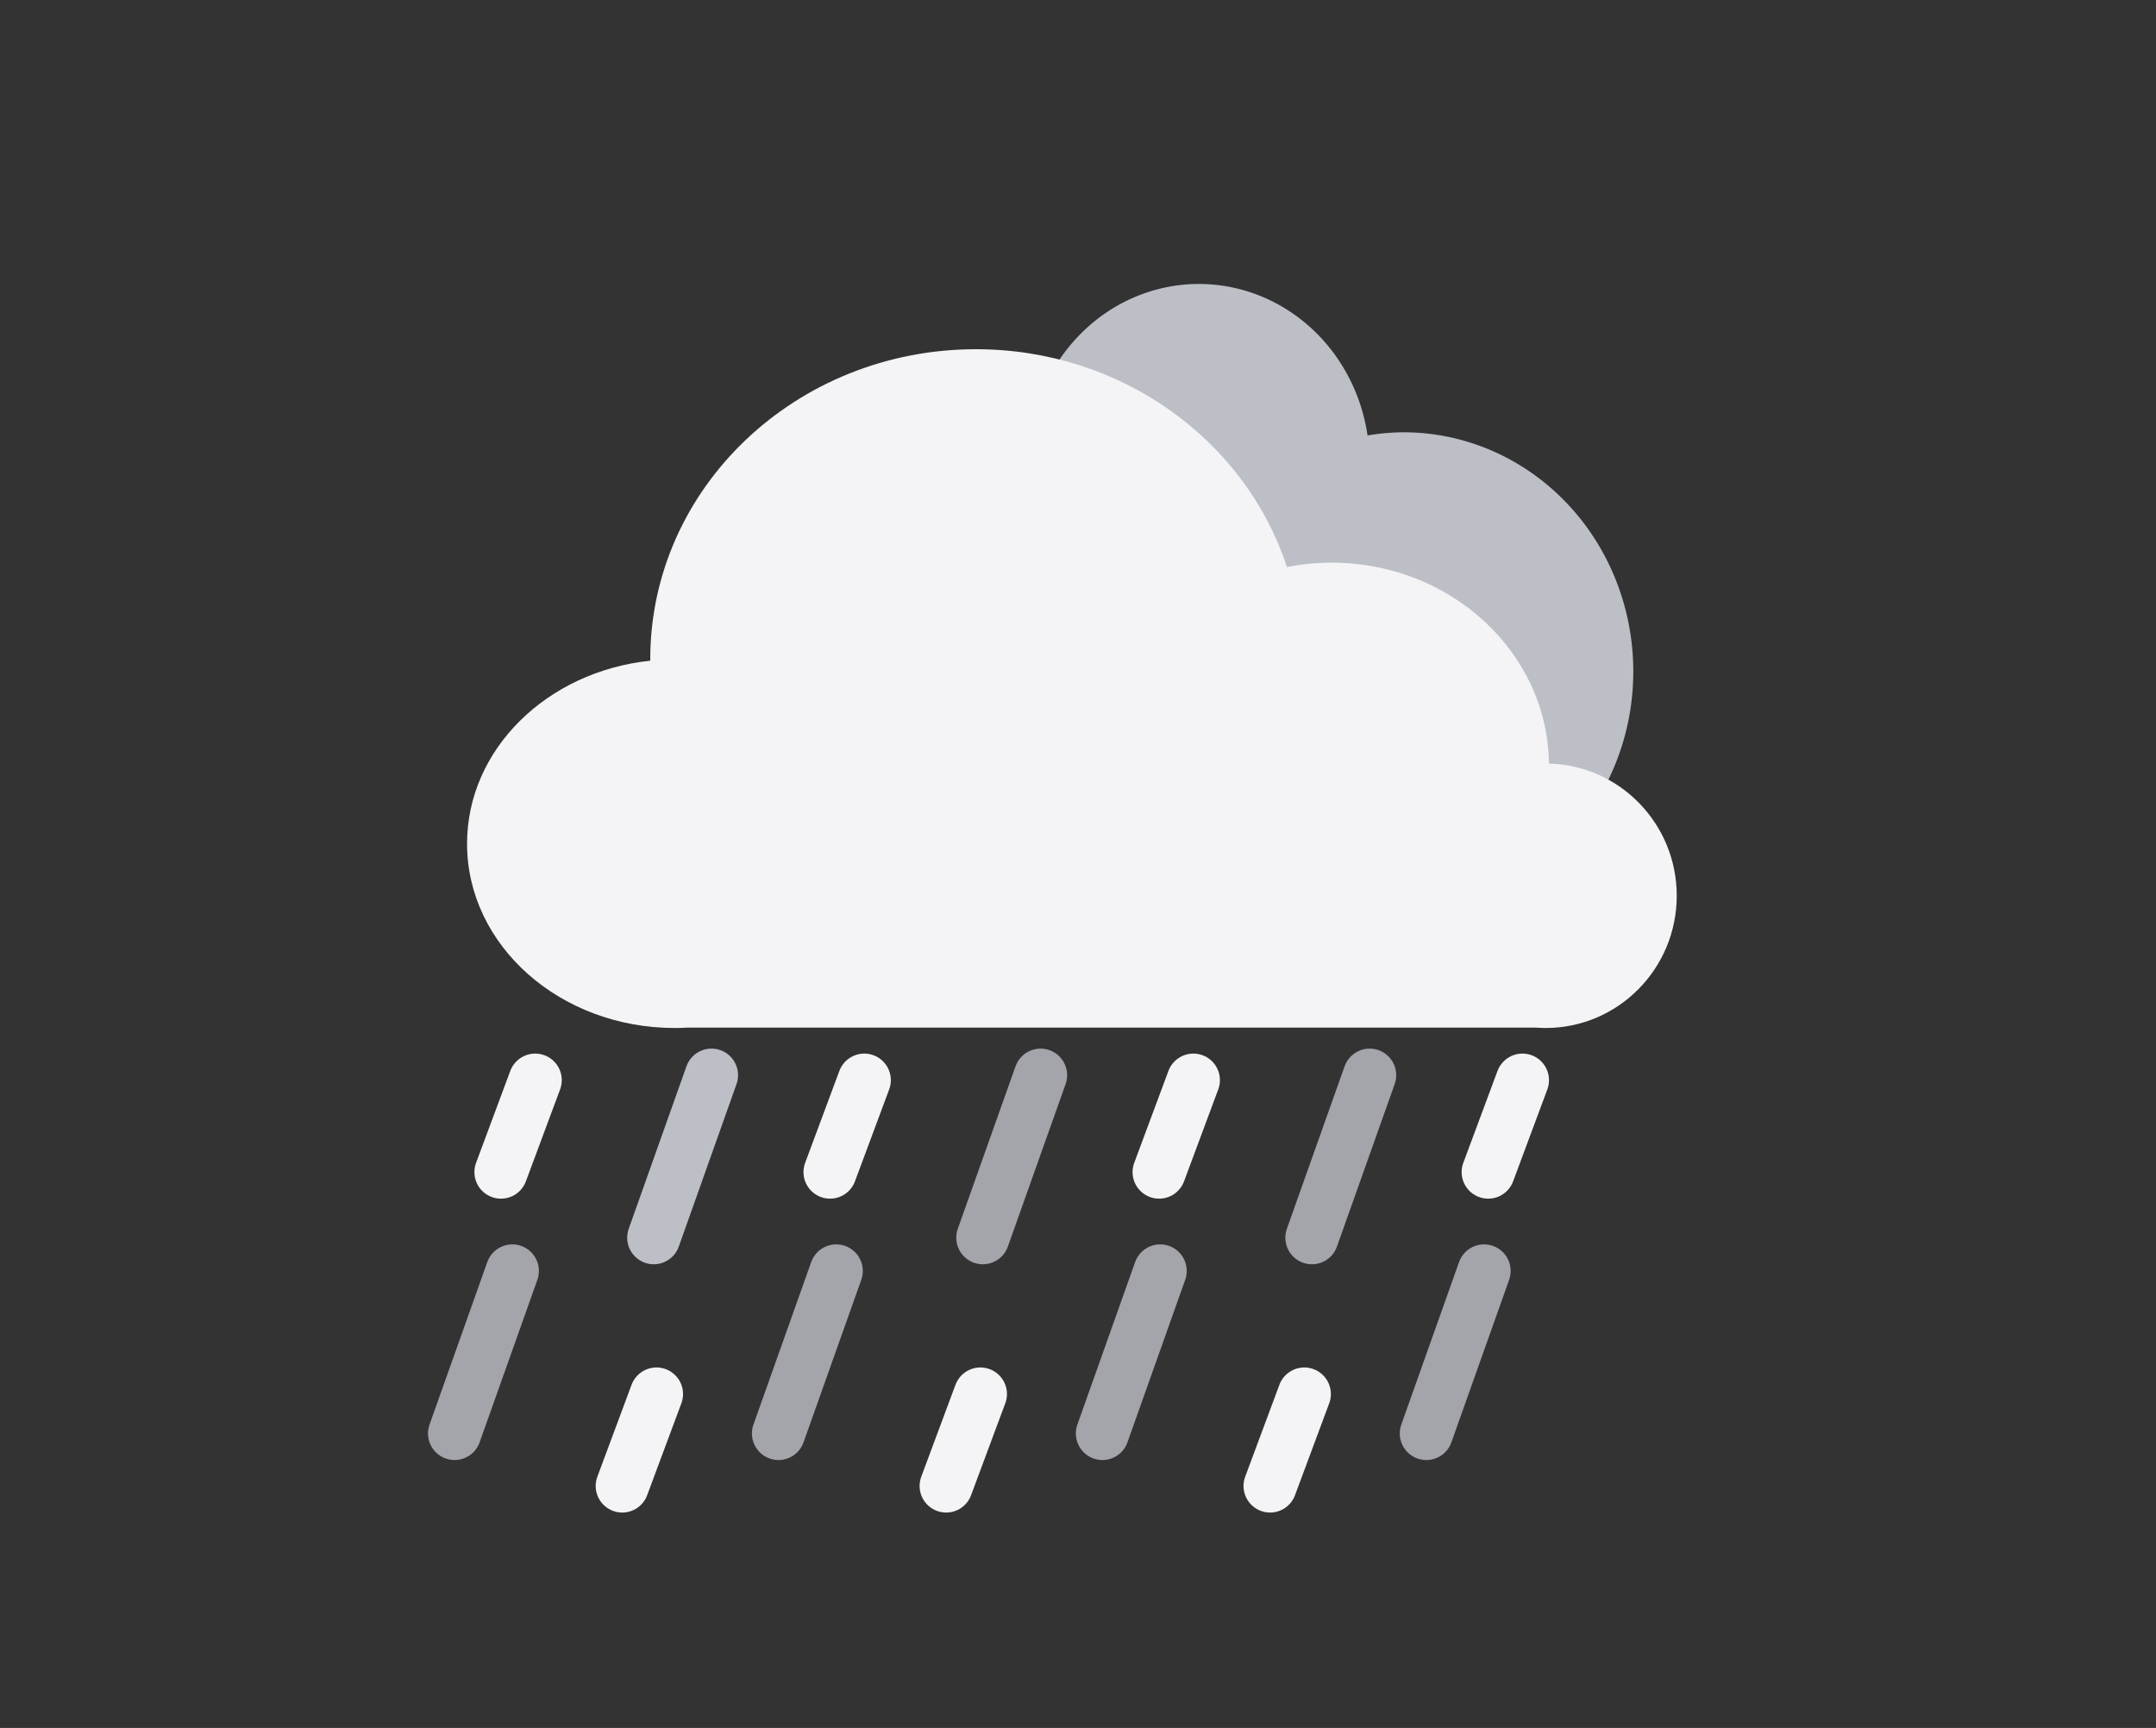 <?xml version="1.0" encoding="UTF-8" standalone="no"?>
<!-- Created with Inkscape (http://www.inkscape.org/) -->

<svg
   width="712.764"
   height="571.342"
   viewBox="0 0 712.764 571.342"
   version="1.1"
   id="svg1"
   xml:space="preserve"
   xmlns="http://www.w3.org/2000/svg"
   xmlns:svg="http://www.w3.org/2000/svg"><rect x="0" y="0" width="712.764" height="571.342" fill="#333333" stroke="none"/><defs
     id="defs1" /><g
     id="layer2"
     transform="translate(98.995,8.485)"><g
       id="g2"><path
         id="path1"
         style="display:inline;fill:#bdbfc7;fill-opacity:1;stroke:none;stroke-width:7.005;stroke-linecap:round;stroke-linejoin:round;stroke-dashoffset:0.04;paint-order:stroke fill markers"
         d="m 297.355,85.408 a 56.414,59.078 0 0 0 -56.414,59.078 56.414,59.078 0 0 0 48.811,58.51 75.968,79.074 0 0 0 -0.723,10.526 75.968,79.074 0 0 0 75.969,79.073 75.968,79.074 0 0 0 75.967,-79.073 75.968,79.074 0 0 0 -75.967,-79.075 75.968,79.074 0 0 0 -11.891,1.05 56.414,59.078 0 0 0 -55.752,-50.09 z" /><path
         id="path10"
         style="fill:#f4f4f6;stroke-width:16.154;stroke-linecap:round;stroke-linejoin:round;stroke-dashoffset:0.04;paint-order:stroke fill markers"
         d="m 223.635,106.984 c -59.459,-4.3e-4 -107.66,45.886 -107.66,102.49 0,0.166 0.012,0.33 0.014,0.496 -34.109,3.551 -60.579,29.278 -60.578,60.506 3.78e-4,33.655 30.739,60.937 68.656,60.938 1.382,2e-5 2.751,-0.048 4.113,-0.119 h 280.762 c 1.006,0.07 2.017,0.119 3.041,0.119 23.938,-2.4e-4 43.343,-19.575 43.344,-43.723 7.7e-4,-23.775 -18.814,-43.106 -42.242,-43.697 -0.442,-36.76 -32.454,-66.435 -71.9,-66.436 -5.052,6e-5 -9.975,0.502 -14.732,1.428 -13.634,-41.715 -54.51,-72.002 -102.816,-72.002 z m 55.881,103.217 c -0.059,0.092 -0.117,0.183 -0.176,0.275 0.059,-0.092 0.117,-0.184 0.176,-0.275 z m -4.824,8.945 c -0.044,0.1 -0.093,0.198 -0.137,0.299 0.044,-0.101 0.092,-0.199 0.137,-0.299 z m -1.807,4.57 c -0.094,0.267 -0.189,0.534 -0.279,0.803 0.091,-0.269 0.185,-0.535 0.279,-0.803 z m -1.576,5.133 c -0.059,0.227 -0.11,0.456 -0.166,0.684 0.057,-0.228 0.107,-0.457 0.166,-0.684 z" /><path
         style="fill:none;stroke:#bdbfc7;stroke-width:17.565;stroke-linecap:round;stroke-linejoin:round;stroke-dasharray:none;stroke-dashoffset:0.04;stroke-opacity:1;paint-order:stroke fill markers"
         d="m 136.223,347.013 -19.092,53.74"
         id="path2" /><path
         style="fill:none;stroke:#f4f4f6;stroke-width:17.565;stroke-linecap:round;stroke-linejoin:round;stroke-dasharray:none;stroke-dashoffset:0.04;stroke-opacity:1;paint-order:stroke fill markers"
         d="M 77.938,348.658 66.625,379.063"
         id="path2-7" /><path
         style="fill:none;stroke:#f4f4f6;stroke-width:17.565;stroke-linecap:round;stroke-linejoin:round;stroke-dasharray:none;stroke-dashoffset:0.04;stroke-opacity:1;paint-order:stroke fill markers"
         d="m 225.117,452.439 -11.314,30.406"
         id="path2-7-6" /><path
         style="fill:none;stroke:#f4f4f6;stroke-width:17.565;stroke-linecap:round;stroke-linejoin:round;stroke-dasharray:none;stroke-dashoffset:0.04;stroke-opacity:1;paint-order:stroke fill markers"
         d="M 295.521,348.658 284.208,379.063"
         id="path2-7-6-7" /><path
         style="fill:none;stroke:#f4f4f6;stroke-width:17.565;stroke-linecap:round;stroke-linejoin:round;stroke-dasharray:none;stroke-dashoffset:0.04;stroke-opacity:1;paint-order:stroke fill markers"
         d="m 332.204,452.439 -11.314,30.406"
         id="path2-7-6-5" /><path
         style="fill:none;stroke:#f4f4f6;stroke-width:17.565;stroke-linecap:round;stroke-linejoin:round;stroke-dasharray:none;stroke-dashoffset:0.04;stroke-opacity:1;paint-order:stroke fill markers"
         d="M 186.73,348.658 175.416,379.063"
         id="path2-7-6-6" /><path
         style="fill:none;stroke:#f4f4f6;stroke-width:17.565;stroke-linecap:round;stroke-linejoin:round;stroke-dasharray:none;stroke-dashoffset:0.04;stroke-opacity:1;paint-order:stroke fill markers"
         d="m 118.031,452.439 -11.314,30.406"
         id="path2-7-6-1" /><path
         style="fill:none;stroke:#f4f4f6;stroke-width:17.565;stroke-linecap:round;stroke-linejoin:round;stroke-dasharray:none;stroke-dashoffset:0.04;stroke-opacity:1;paint-order:stroke fill markers"
         d="M 404.313,348.658 392.999,379.063"
         id="path2-7-6-3" /><path
         style="opacity:0.81;fill:none;stroke:#bdbfc7;stroke-width:17.565;stroke-linecap:round;stroke-linejoin:round;stroke-dasharray:none;stroke-dashoffset:0.04;stroke-opacity:1;paint-order:stroke fill markers"
         d="m 353.806,347.013 -19.092,53.74"
         id="path2-8" /><path
         style="opacity:0.81;fill:none;stroke:#bdbfc7;stroke-width:17.565;stroke-linecap:round;stroke-linejoin:round;stroke-dasharray:none;stroke-dashoffset:0.04;stroke-opacity:1;paint-order:stroke fill markers"
         d="m 245.015,347.013 -19.092,53.74"
         id="path2-8-4" /><path
         style="opacity:0.81;fill:none;stroke:#bdbfc7;stroke-width:17.565;stroke-linecap:round;stroke-linejoin:round;stroke-dasharray:none;stroke-dashoffset:0.04;stroke-opacity:1;paint-order:stroke fill markers"
         d="m 284.55,411.741 -19.092,53.74"
         id="path2-8-4-7" /><path
         style="opacity:0.81;fill:none;stroke:#bdbfc7;stroke-width:17.565;stroke-linecap:round;stroke-linejoin:round;stroke-dasharray:none;stroke-dashoffset:0.04;stroke-opacity:1;paint-order:stroke fill markers"
         d="m 391.637,411.741 -19.092,53.74"
         id="path2-8-4-7-5" /><path
         style="opacity:0.81;fill:none;stroke:#bdbfc7;stroke-width:17.565;stroke-linecap:round;stroke-linejoin:round;stroke-dasharray:none;stroke-dashoffset:0.04;stroke-opacity:1;paint-order:stroke fill markers"
         d="m 177.463,411.741 -19.092,53.74"
         id="path2-8-4-78" /><path
         style="opacity:0.81;fill:none;stroke:#bdbfc7;stroke-width:17.565;stroke-linecap:round;stroke-linejoin:round;stroke-dasharray:none;stroke-dashoffset:0.04;stroke-opacity:1;paint-order:stroke fill markers"
         d="m 70.376,411.741 -19.092,53.74"
         id="path2-8-4-4" /></g></g></svg>
